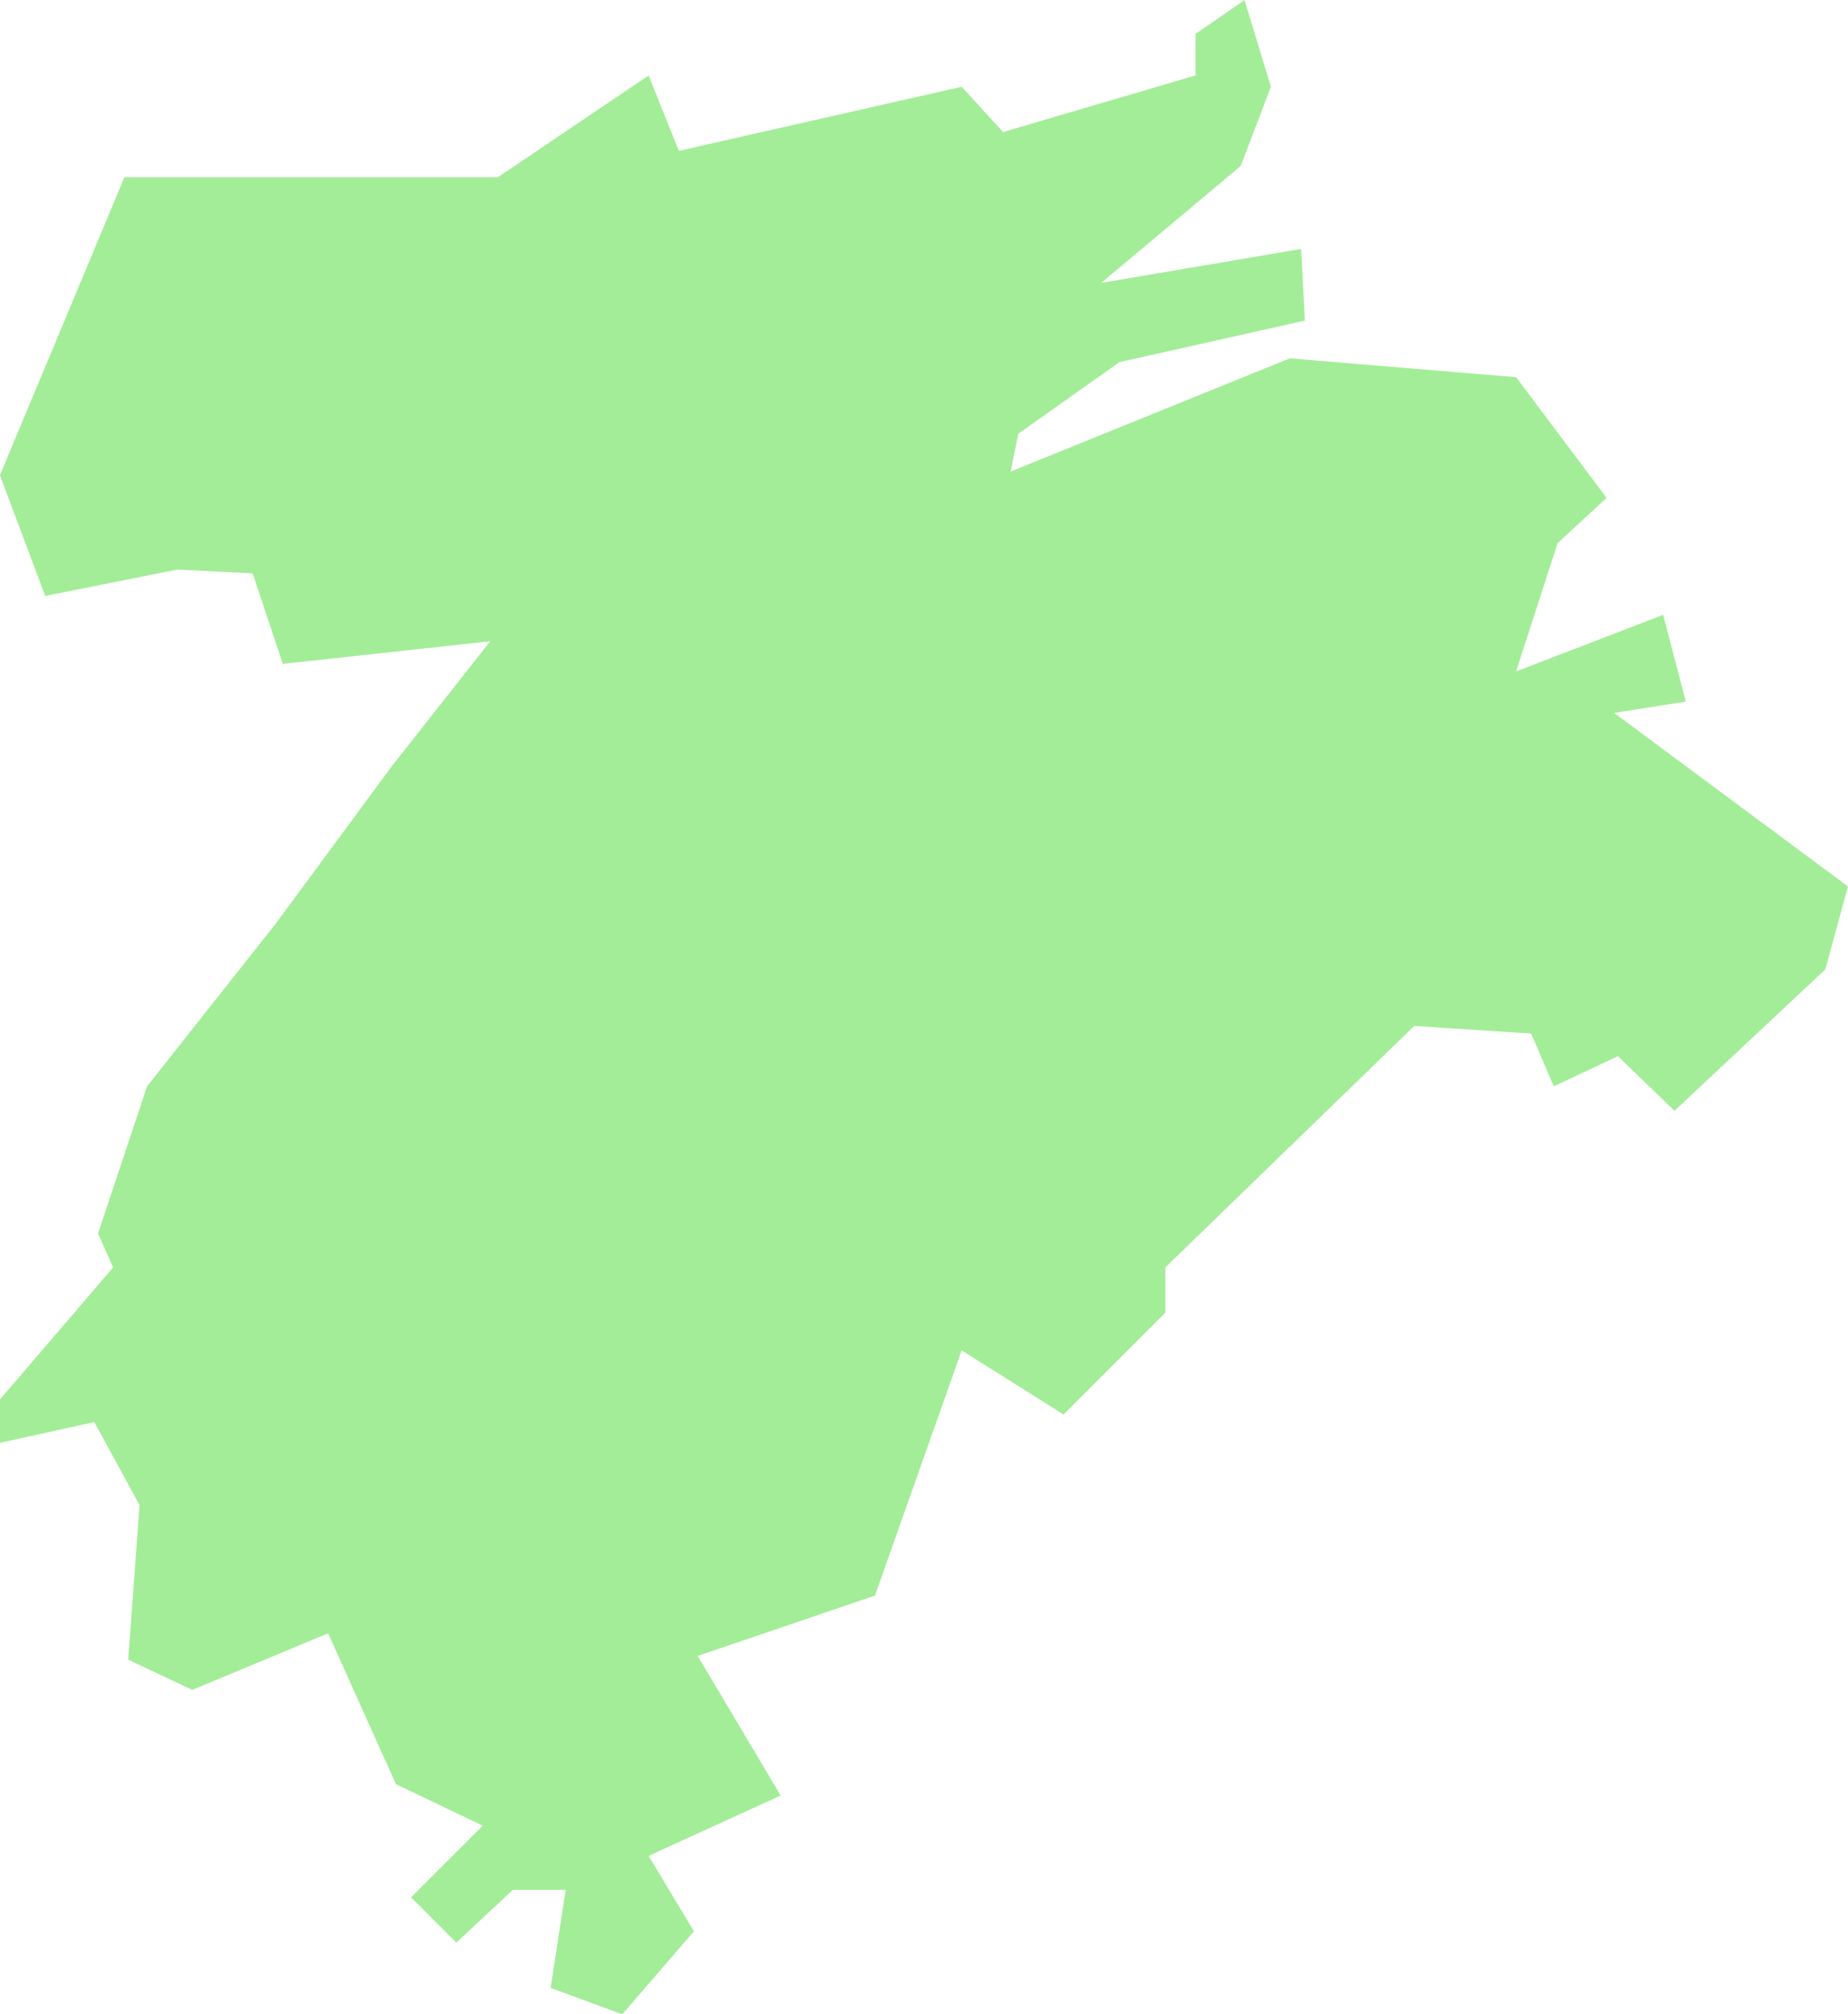 <svg xmlns="http://www.w3.org/2000/svg" width="194" height="211.42" viewBox="0 0 194 211.42"><defs><style>.a{fill:#a3ed98;}</style></defs><path class="a" d="M-2087.3-5355.55l-5.147,3.563v4.354l-20.192,5.939-4.355-4.751-29.694,6.73-3.167-7.918-15.837,10.69h-39.2l-13.065,31.277L-2213.2-5293l13.857-2.771,7.918.4,3.167,9.5,21.775-2.376-10.294,13.065-12.273,16.629-13.461,17.024-5.147,15.44,1.584,3.563-11.877,13.857v4.553l9.9-2.178,4.751,8.71-1.188,16.232,6.73,3.167,14.253-5.939,7.126,15.837,9.106,4.355-7.522,7.522,4.751,4.751,5.939-5.543h5.543l-1.584,10.294,7.522,2.771,7.522-8.71-4.751-7.918,13.857-6.335-8.71-14.649,18.608-6.334,9.106-25.735,10.69,6.731,10.69-10.69v-4.751l26.13-25.339,12.273.792,2.375,5.543,6.731-3.167,5.939,5.735,15.837-14.841,2.376-8.71-24.547-18.212,7.522-1.187-2.375-9.106-15.441,5.939,4.355-13.461,5.147-4.751-9.5-12.669-23.755-1.979-29.3,11.877.792-3.959,10.628-7.522,19.462-4.355-.4-7.522-20.984,3.563,14.649-12.273,3.167-8.314Z" transform="translate(2217.948 5355.55)"/></svg>